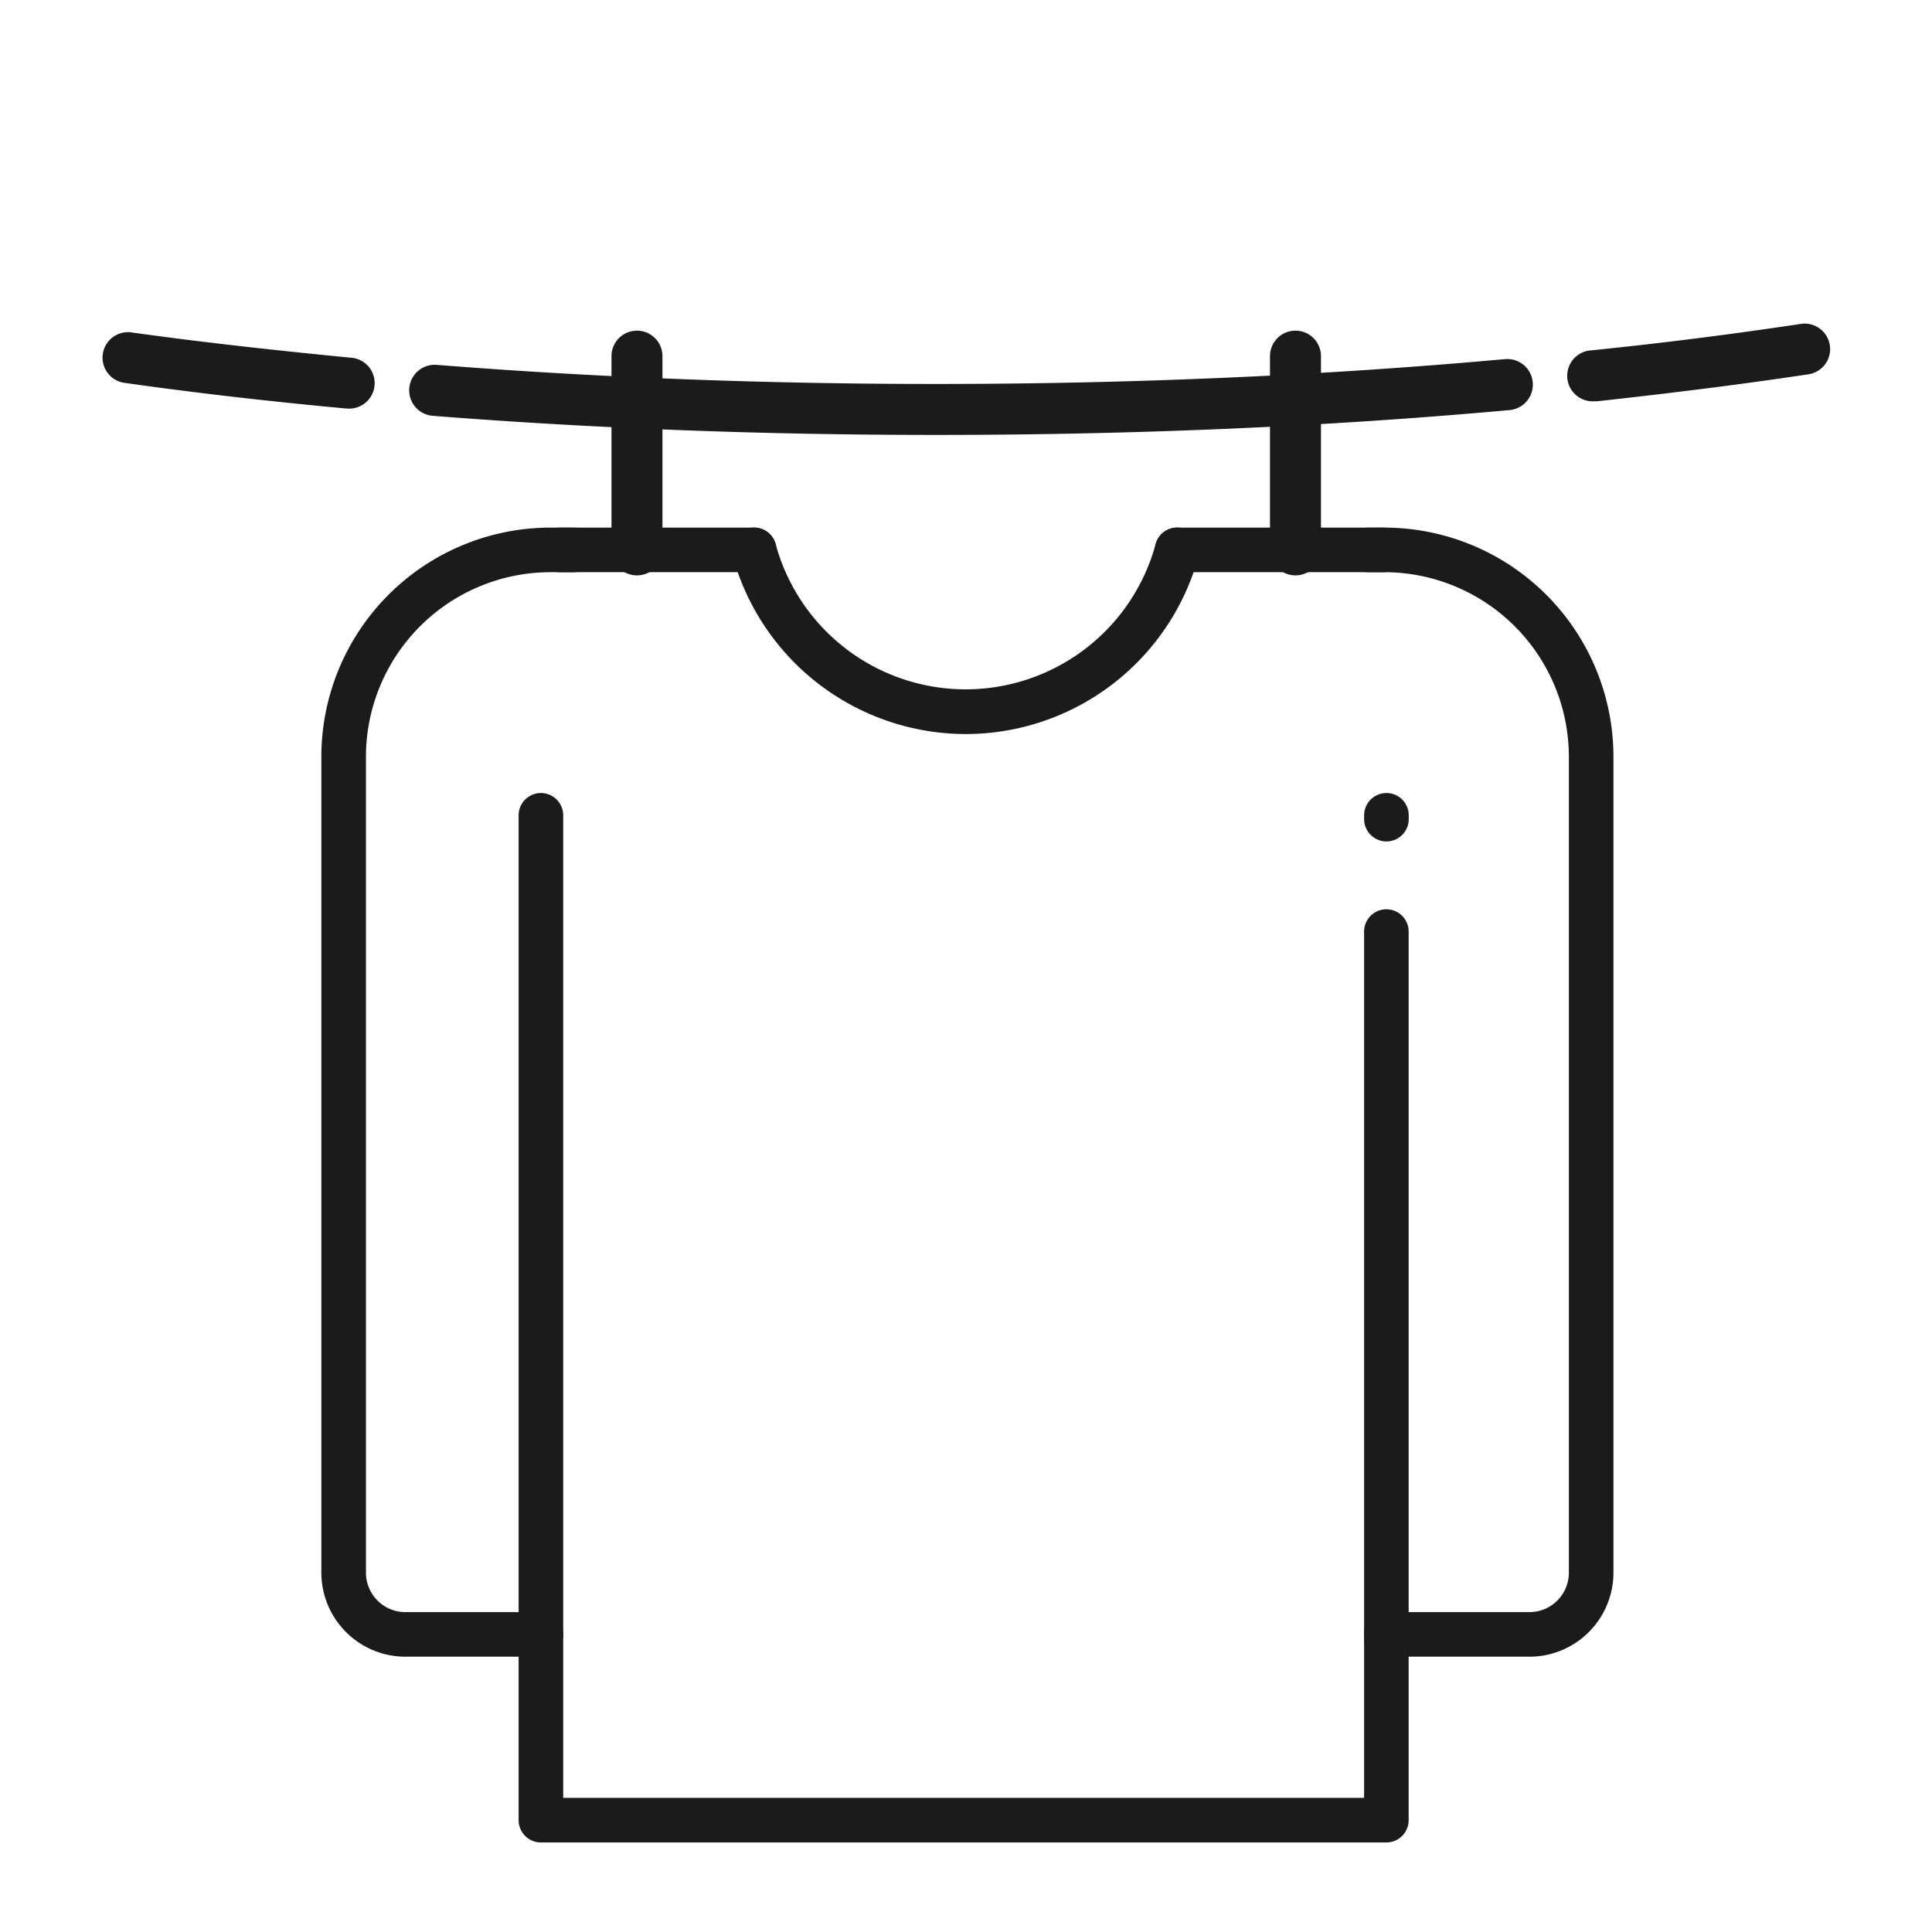 <svg id="Layer_1" data-name="Layer 1" xmlns="http://www.w3.org/2000/svg" viewBox="0 0 303.31 303.31"><defs><style>.cls-1{fill:#1b1b1b;}</style></defs><path class="cls-1" d="M100,90.33a4,4,0,0,1-4-4V55.91a4,4,0,0,1,8,0V86.33A4,4,0,0,1,100,90.33Z"/><path class="cls-1" d="M203.38,90.33a4,4,0,0,1-4-4V55.91a4,4,0,1,1,8,0V86.33A4,4,0,0,1,203.38,90.33Z"/><path class="cls-1" d="M146.94,68.28c-27,0-53.55-1-79-3a4,4,0,1,1,.62-8c25.23,2,51.6,3,78.37,3,30.66,0,60.71-1.31,89.34-3.9a4,4,0,1,1,.72,8C208.14,67,177.83,68.28,146.94,68.28Z"/><path class="cls-1" d="M250.25,63a4,4,0,0,1-.41-8C261,53.87,272,52.46,282.66,50.86a4,4,0,1,1,1.19,7.91c-10.75,1.62-21.91,3-33.17,4.23Z"/><path class="cls-1" d="M54.67,64.13l-.37,0c-11.95-1.11-23.58-2.44-34.58-4a4,4,0,1,1,1.08-7.92C31.69,53.73,43.21,55,55,56.15a4,4,0,0,1-.37,8Z"/><path class="cls-1" d="M240.12,260.09H217.65a3.5,3.5,0,0,1,0-7h22.47a6.19,6.19,0,0,0,6.18-6.19V118.77a29,29,0,0,0-28.94-28.94h-2.49a3.5,3.5,0,0,1,0-7h2.49a36,36,0,0,1,35.94,35.94V246.9A13.2,13.2,0,0,1,240.12,260.09Z"/><path class="cls-1" d="M84.92,260.09H63.64A13.21,13.21,0,0,1,50.45,246.9V118.77A36,36,0,0,1,86.39,82.83h3.67a3.5,3.5,0,0,1,0,7H86.39a29,29,0,0,0-28.94,28.94V246.9a6.2,6.2,0,0,0,6.19,6.19H84.92a3.5,3.5,0,1,1,0,7Z"/><path class="cls-1" d="M118.39,89.83H87.86a3.5,3.5,0,0,1,0-7h30.53a3.5,3.5,0,0,1,0,7Z"/><path class="cls-1" d="M217.24,89.83H184.81a3.5,3.5,0,0,1,0-7h32.43a3.5,3.5,0,0,1,0,7Z"/><path class="cls-1" d="M217.65,289.25H84.92a3.5,3.5,0,0,1-3.5-3.5V128a3.5,3.5,0,0,1,7,0V282.25H214.15v-136a3.5,3.5,0,0,1,7,0V285.75A3.5,3.5,0,0,1,217.65,289.25Z"/><path class="cls-1" d="M217.66,132.1a3.5,3.5,0,0,1-3.5-3.5V128a3.5,3.5,0,0,1,7,0v.59A3.5,3.5,0,0,1,217.66,132.1Z"/><path class="cls-1" d="M151.61,115.24a38,38,0,0,1-36.6-28,3.5,3.5,0,0,1,6.76-1.83,30.91,30.91,0,0,0,59.66,0,3.5,3.5,0,0,1,6.76,1.83A37.94,37.94,0,0,1,151.61,115.24Z"/></svg>